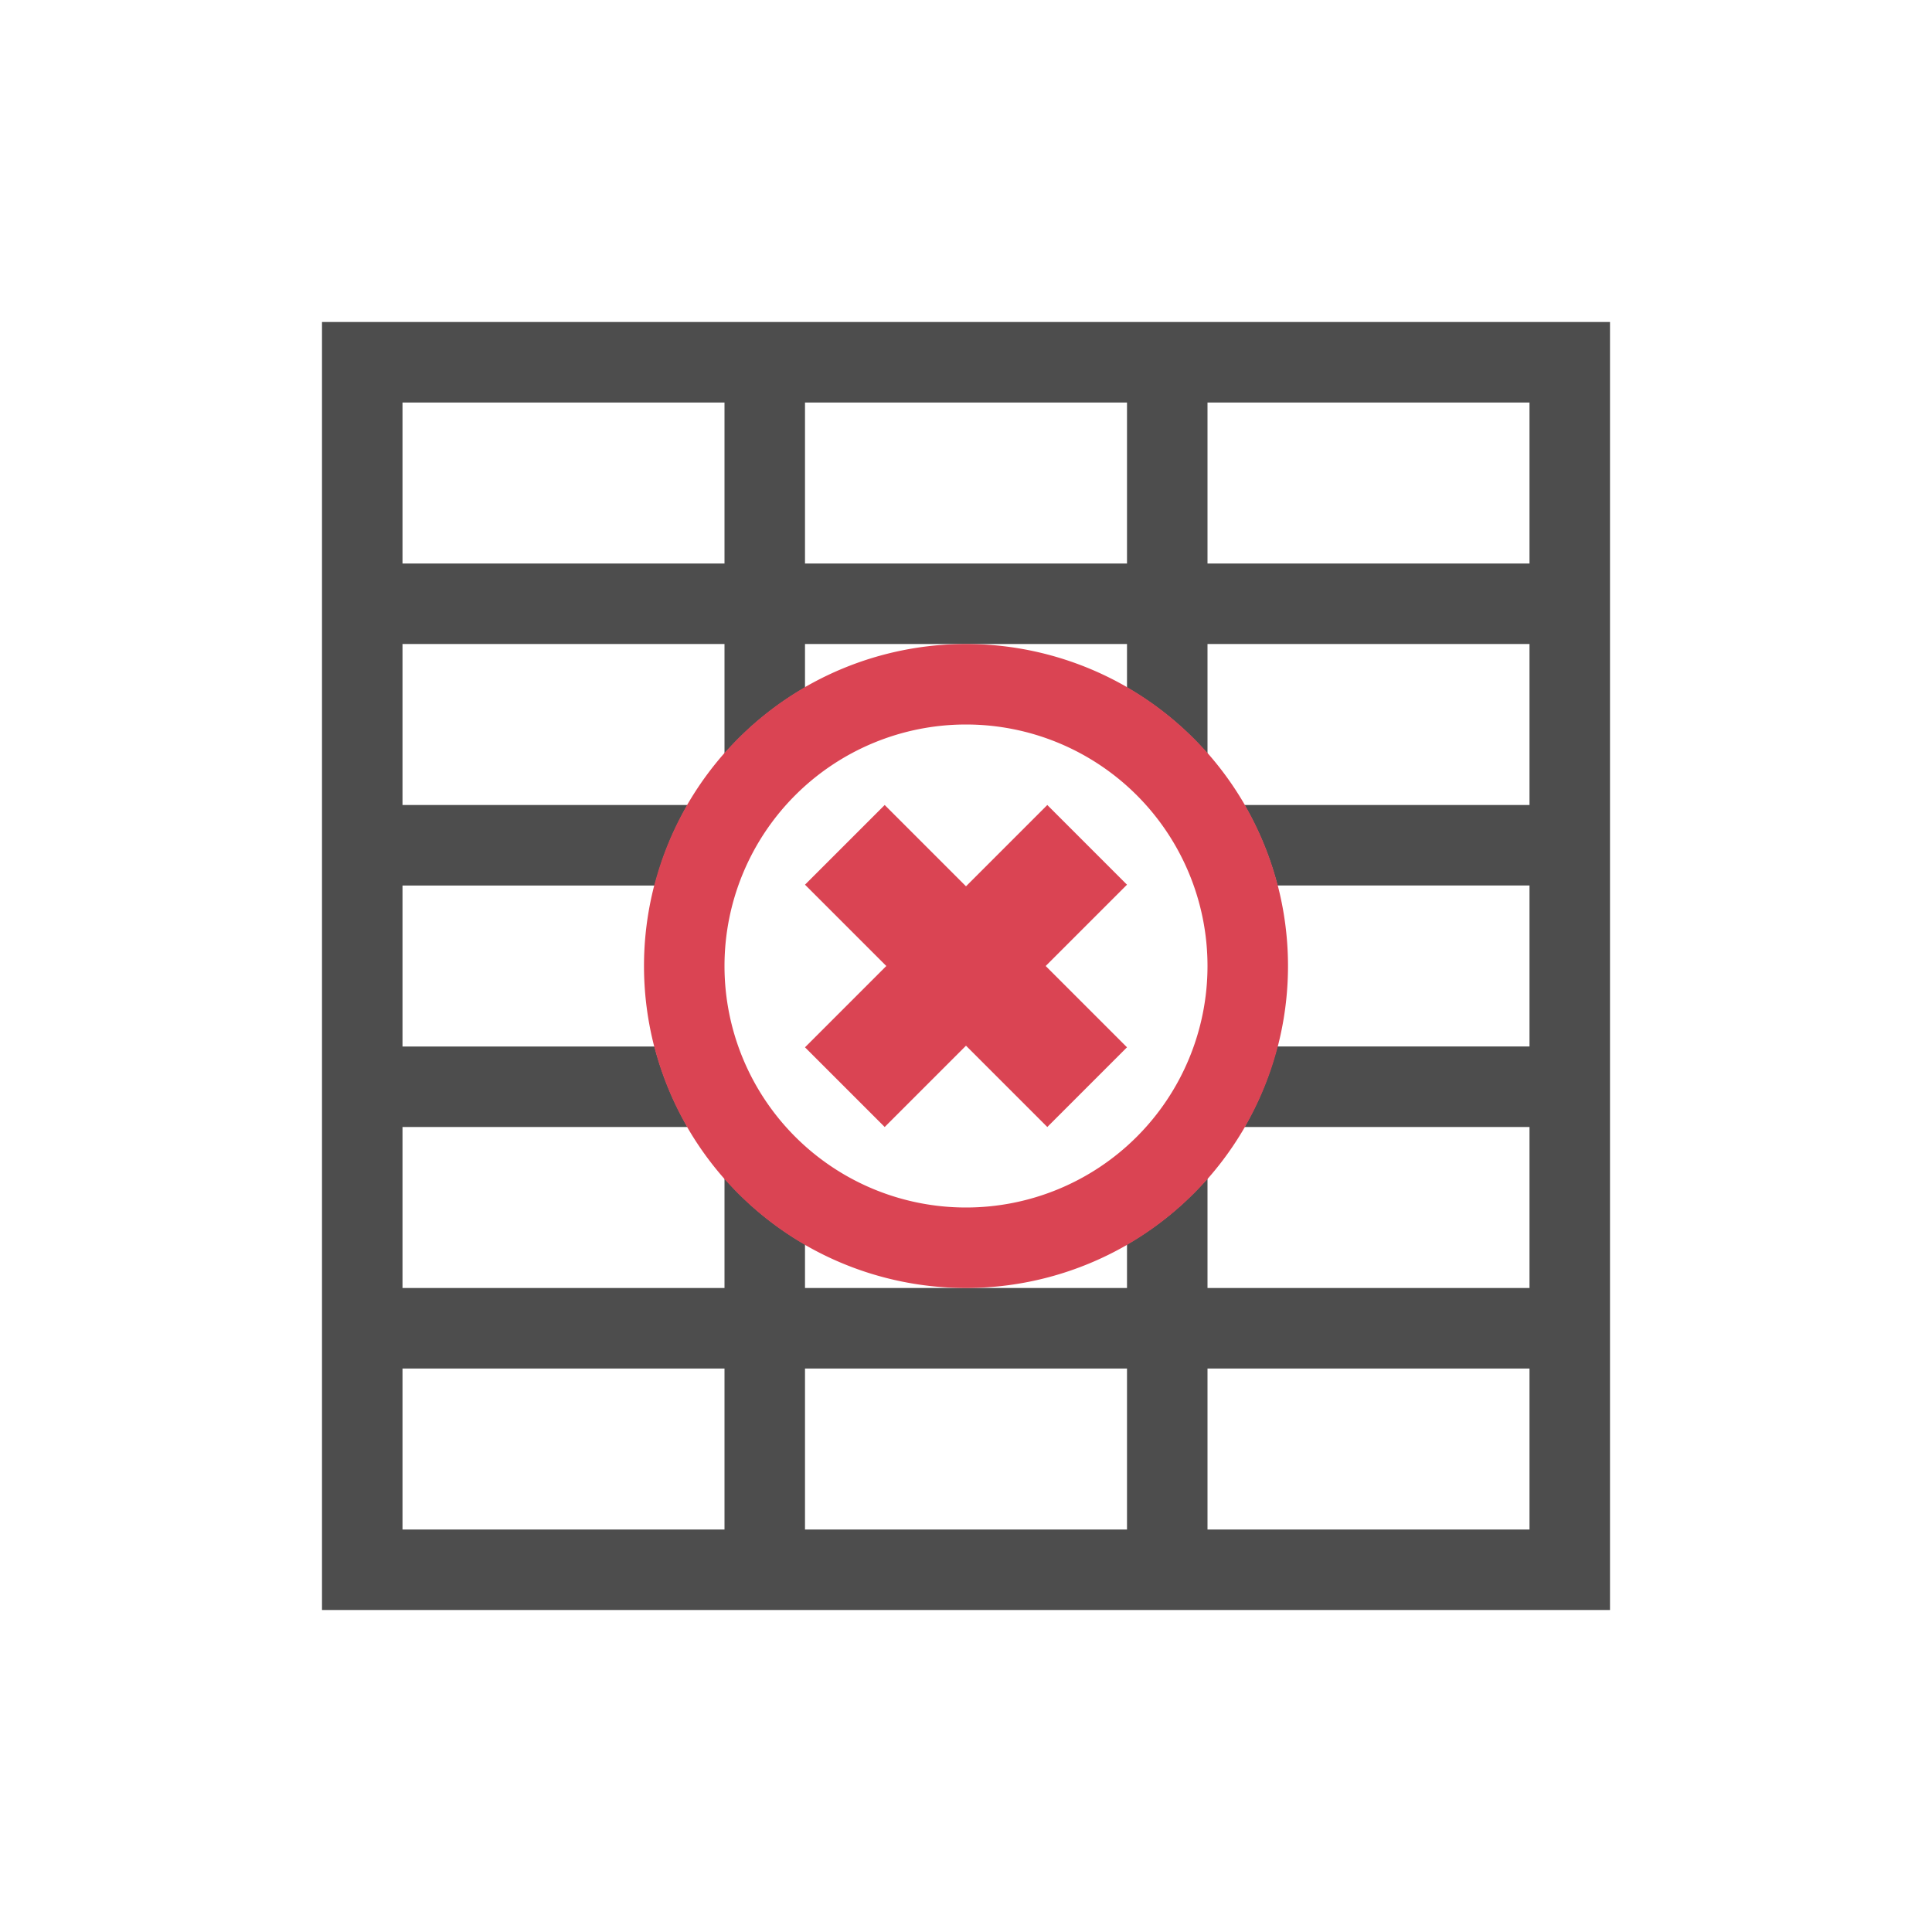 <svg viewBox="0 0 24 24" xmlns="http://www.w3.org/2000/svg"><path d="m4 4v1 15h1 14 1v-15-1zm1 1h4v1 1h-1-3zm5 0h4v1 1h-4v-1zm5 0h4v2h-3-1v-1zm-10 3h3 1v1.361a4 4 0 0 1 1-.82v-.541h2 2v.541a4 4 0 0 1 1 .82v-1.361h4v2h-3.541a4 4 0 0 1 .41 1h3.131v2h-3.133a4 4 0 0 1 -.408 1h3.541v2h-4v-1.361a4 4 0 0 1 -1 .82v.541h-2-2v-.541a4 4 0 0 1 -1-.82v1.361h-1-3v-2h3.541a4 4 0 0 1 -.41-1h-3.131v-2h3.133a4 4 0 0 1 .408-1h-3.541zm0 9h3 1v1.1.9h-4zm5 0h4v2h-4zm5 0h4v2h-4z" fill="#4d4d4d"/><path d="m12 8a4 4 0 0 0 -4 4 4 4 0 0 0 4 4 4 4 0 0 0 4-4 4 4 0 0 0 -4-4zm0 1a3 3 0 0 1 3 3 3 3 0 0 1 -3 3 3 3 0 0 1 -3-3 3 3 0 0 1 3-3zm-1.01 1-.99.99 1.01 1.01-1.01 1.01.99.99 1.01-1.01 1.01 1.01.99-.99-1.01-1.01 1.01-1.01-.99-.99-1.01 1.01z" fill="#da4453"/></svg>